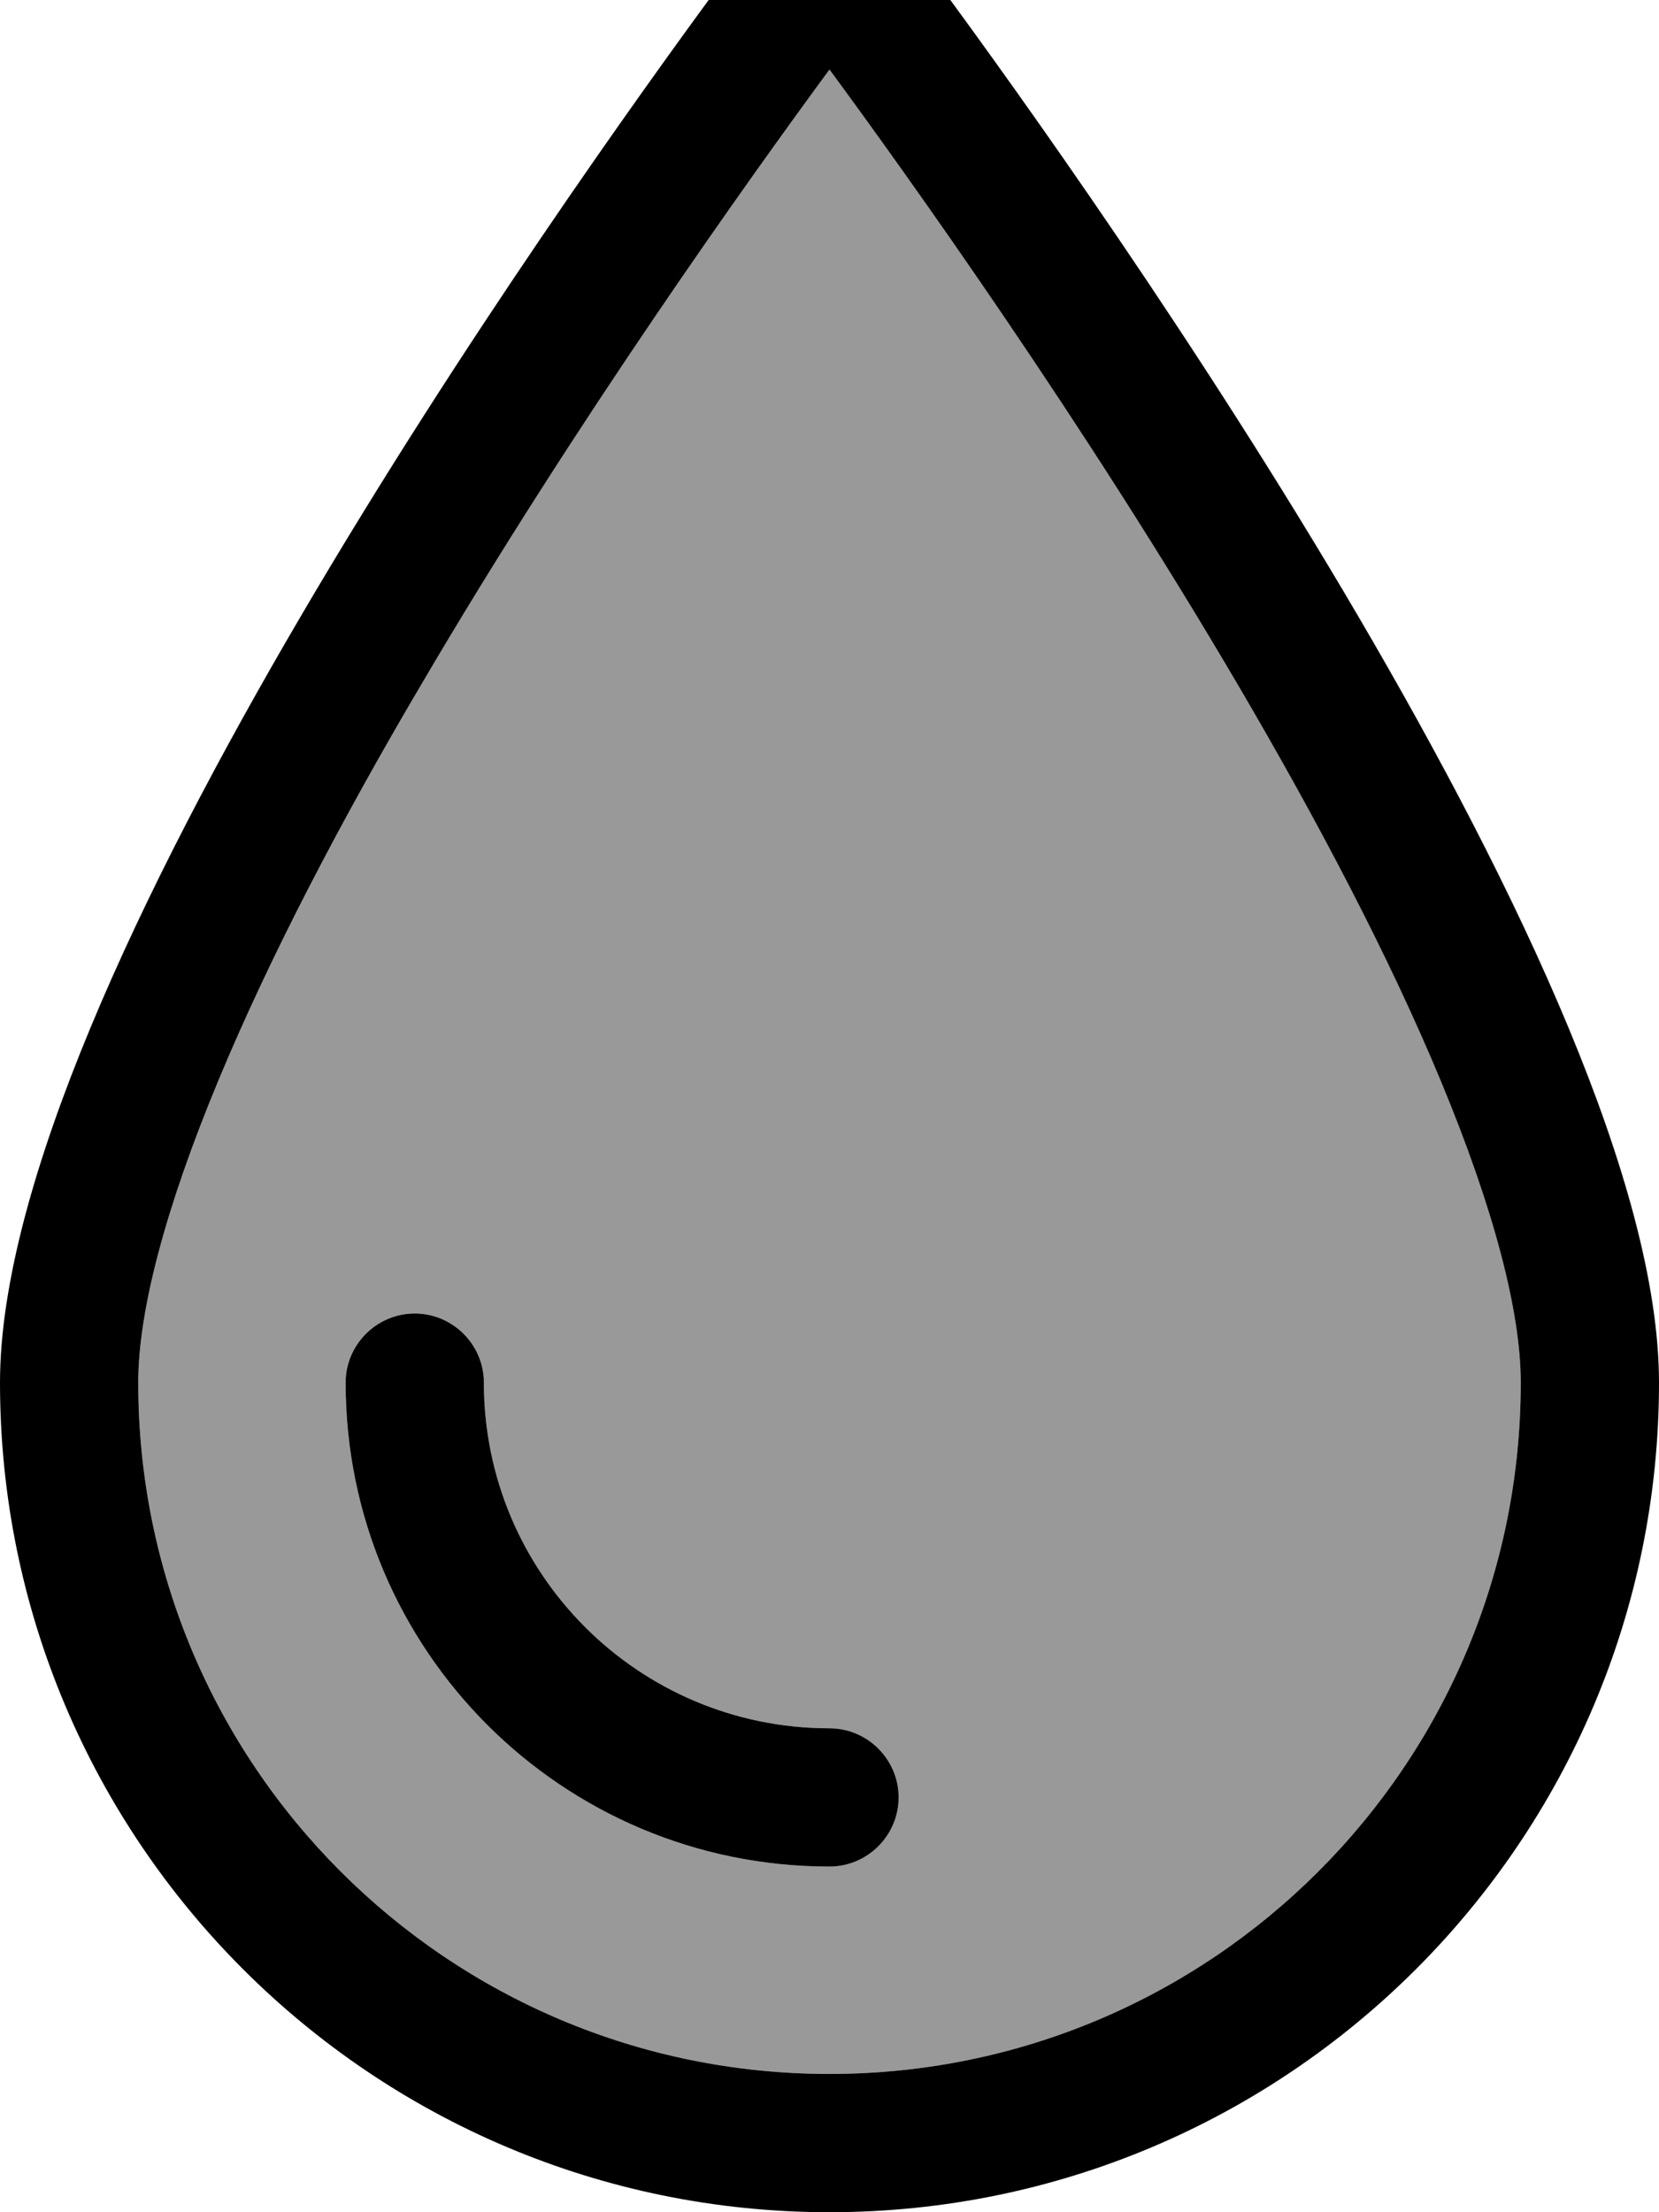 <svg fill="currentColor" xmlns="http://www.w3.org/2000/svg" viewBox="0 0 384 512"><!--! Font Awesome Pro 7.1.0 by @fontawesome - https://fontawesome.com License - https://fontawesome.com/license (Commercial License) Copyright 2025 Fonticons, Inc. --><path opacity=".4" fill="currentColor" d="M32 320c0 88.4 71.6 160 160 160s160-71.6 160-160c0-16.4-6.2-40.2-18.5-69.8-12-28.9-28.6-60.5-46.8-91.4-36-61.4-76.6-118.1-94.7-142.7-18.1 24.6-58.7 81.3-94.7 142.7-18.2 31-34.8 62.5-46.8 91.4-12.3 29.6-18.5 53.4-18.5 69.8zm48 0c0-8.8 7.2-16 16-16s16 7.2 16 16c0 44.2 35.8 80 80 80 8.8 0 16 7.2 16 16s-7.2 16-16 16c-61.9 0-112-50.1-112-112z"/><path fill="currentColor" d="M192 480c-88.4 0-160-71.6-160-160 0-16.4 6.2-40.2 18.5-69.8 12-28.9 28.6-60.5 46.8-91.4 36-61.4 76.6-118.1 94.7-142.7 18.1 24.6 58.7 81.3 94.7 142.7 18.2 31 34.8 62.5 46.8 91.4 12.3 29.6 18.5 53.4 18.5 69.8 0 88.4-71.6 160-160 160zM0 320C0 426 86 512 192 512s192-86 192-192c0-91.2-130.2-274.1-166.6-323.5-5.9-8-15.2-12.5-25.2-12.5l-.4 0C181.8-16 172.5-11.5 166.6-3.5 130.2 45.9 0 228.8 0 320zm112 0c0-8.8-7.2-16-16-16s-16 7.2-16 16c0 61.9 50.1 112 112 112 8.8 0 16-7.2 16-16s-7.2-16-16-16c-44.2 0-80-35.8-80-80z"/></svg>
